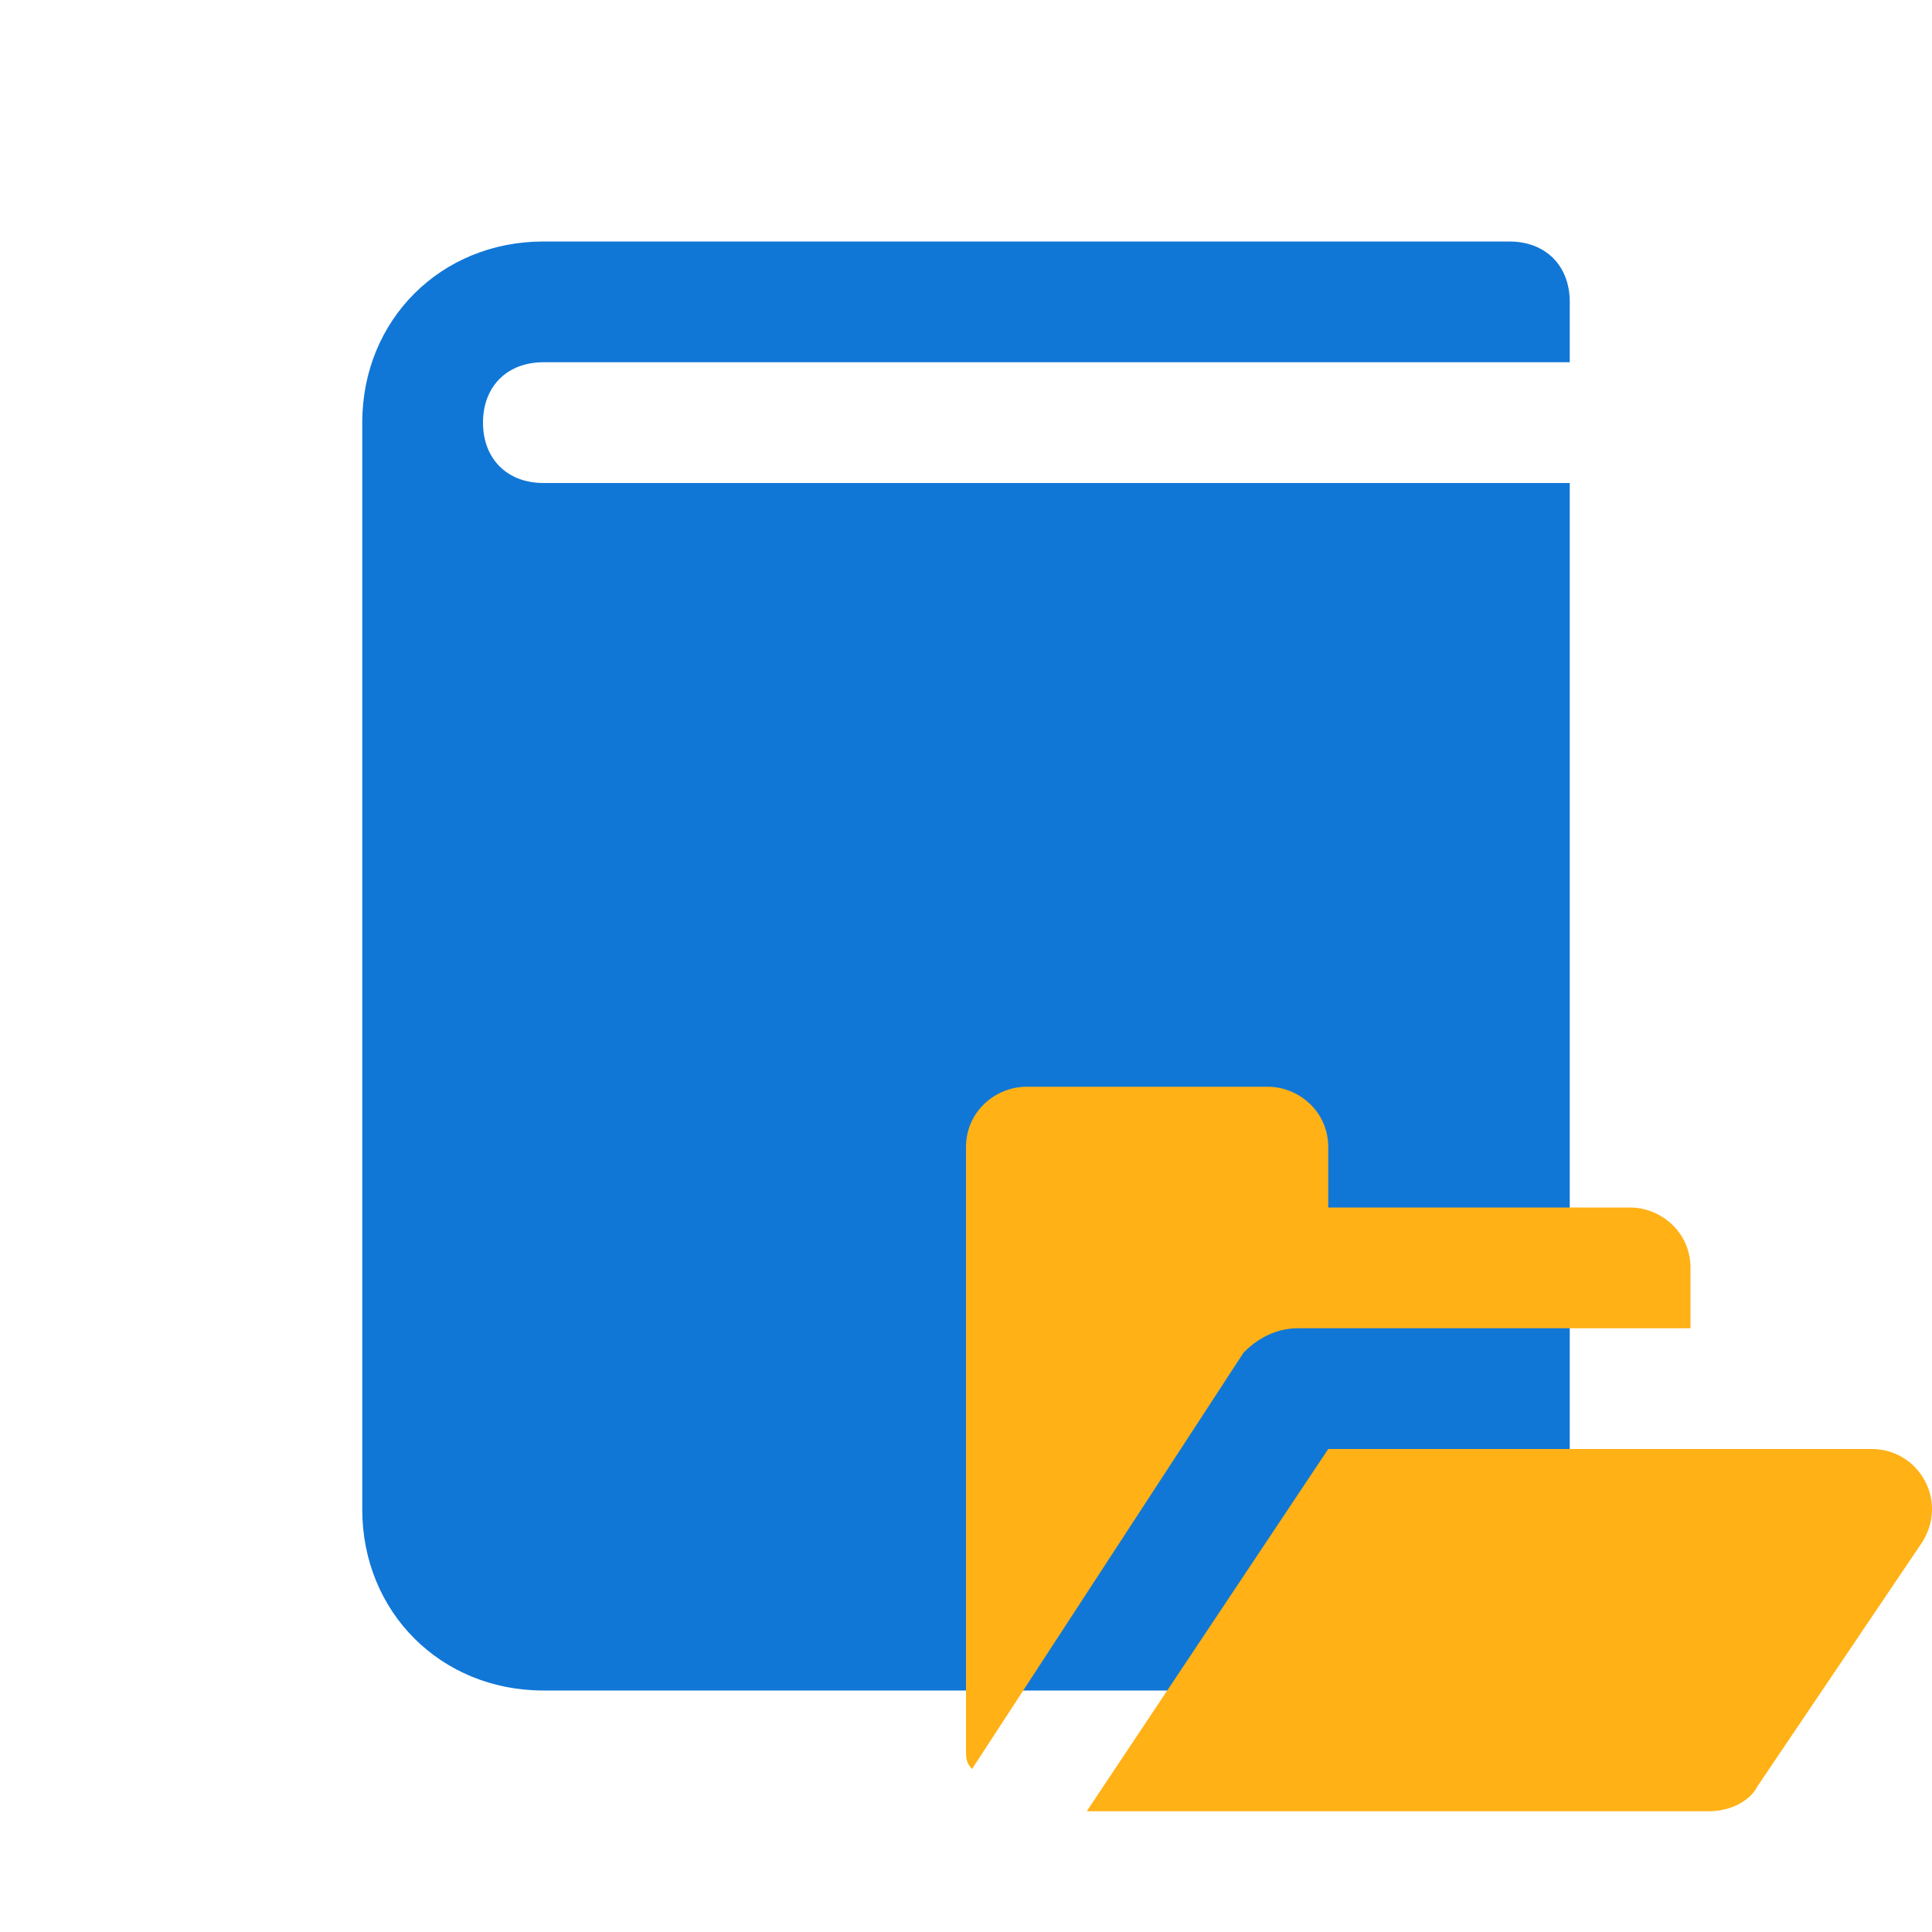 ﻿<?xml version='1.0' encoding='UTF-8'?>
<svg viewBox="-6 -4 32 32" xmlns="http://www.w3.org/2000/svg" xmlns:xlink="http://www.w3.org/1999/xlink">
  <g id="Layer_1" transform="translate(-6, -4)" style="enable-background:new 0 0 32 32">
    <g id="Book">
      <path d="M9, 6L26, 6L26, 5C26, 4.4 25.6, 4 25, 4L9, 4C7.3, 4 6, 5.3 6, 7L6, 25C6, 26.7 7.3, 28 9, 28L25, 28C25.6, 28 26, 27.6 26, 27L26, 8L9, 8C8.4, 8 8, 7.6 8, 7C8, 6.4 8.4, 6 9, 6z" fill="#1177D7" class="Blue" />
    </g>
  </g>
  <g id="Layer_1" transform="translate(10, 12)" style="enable-background:new 0 0 16 16">
    <g id="FolderOpen_2_">
      <g class="st0">
        <path d="M4.6, 6.4C4.8, 6.2 5.1, 6 5.5, 6L12, 6L12, 5C12, 4.4 11.5, 4 11, 4L6, 4L6, 3C6, 2.4 5.5, 2 5, 2L1, 2C0.5, 2 0, 2.4 0, 3L0, 13C0, 13.1 0, 13.2 0.1, 13.3L4.6, 6.4z" fill="#FFB115" class="Yellow" />
      </g>
    </g>
  </g>
  <g id="Layer_1" transform="translate(10, 12)" style="enable-background:new 0 0 16 16">
    <g id="FolderOpen_2_">
      <path d="M2, 14L6, 8L15, 8C15.8, 8 16.3, 8.9 15.8, 9.6L13.1, 13.6C13, 13.8 12.7, 14 12.3, 14L2, 14z" fill="#FFB115" class="Yellow" />
    </g>
  </g>
</svg>